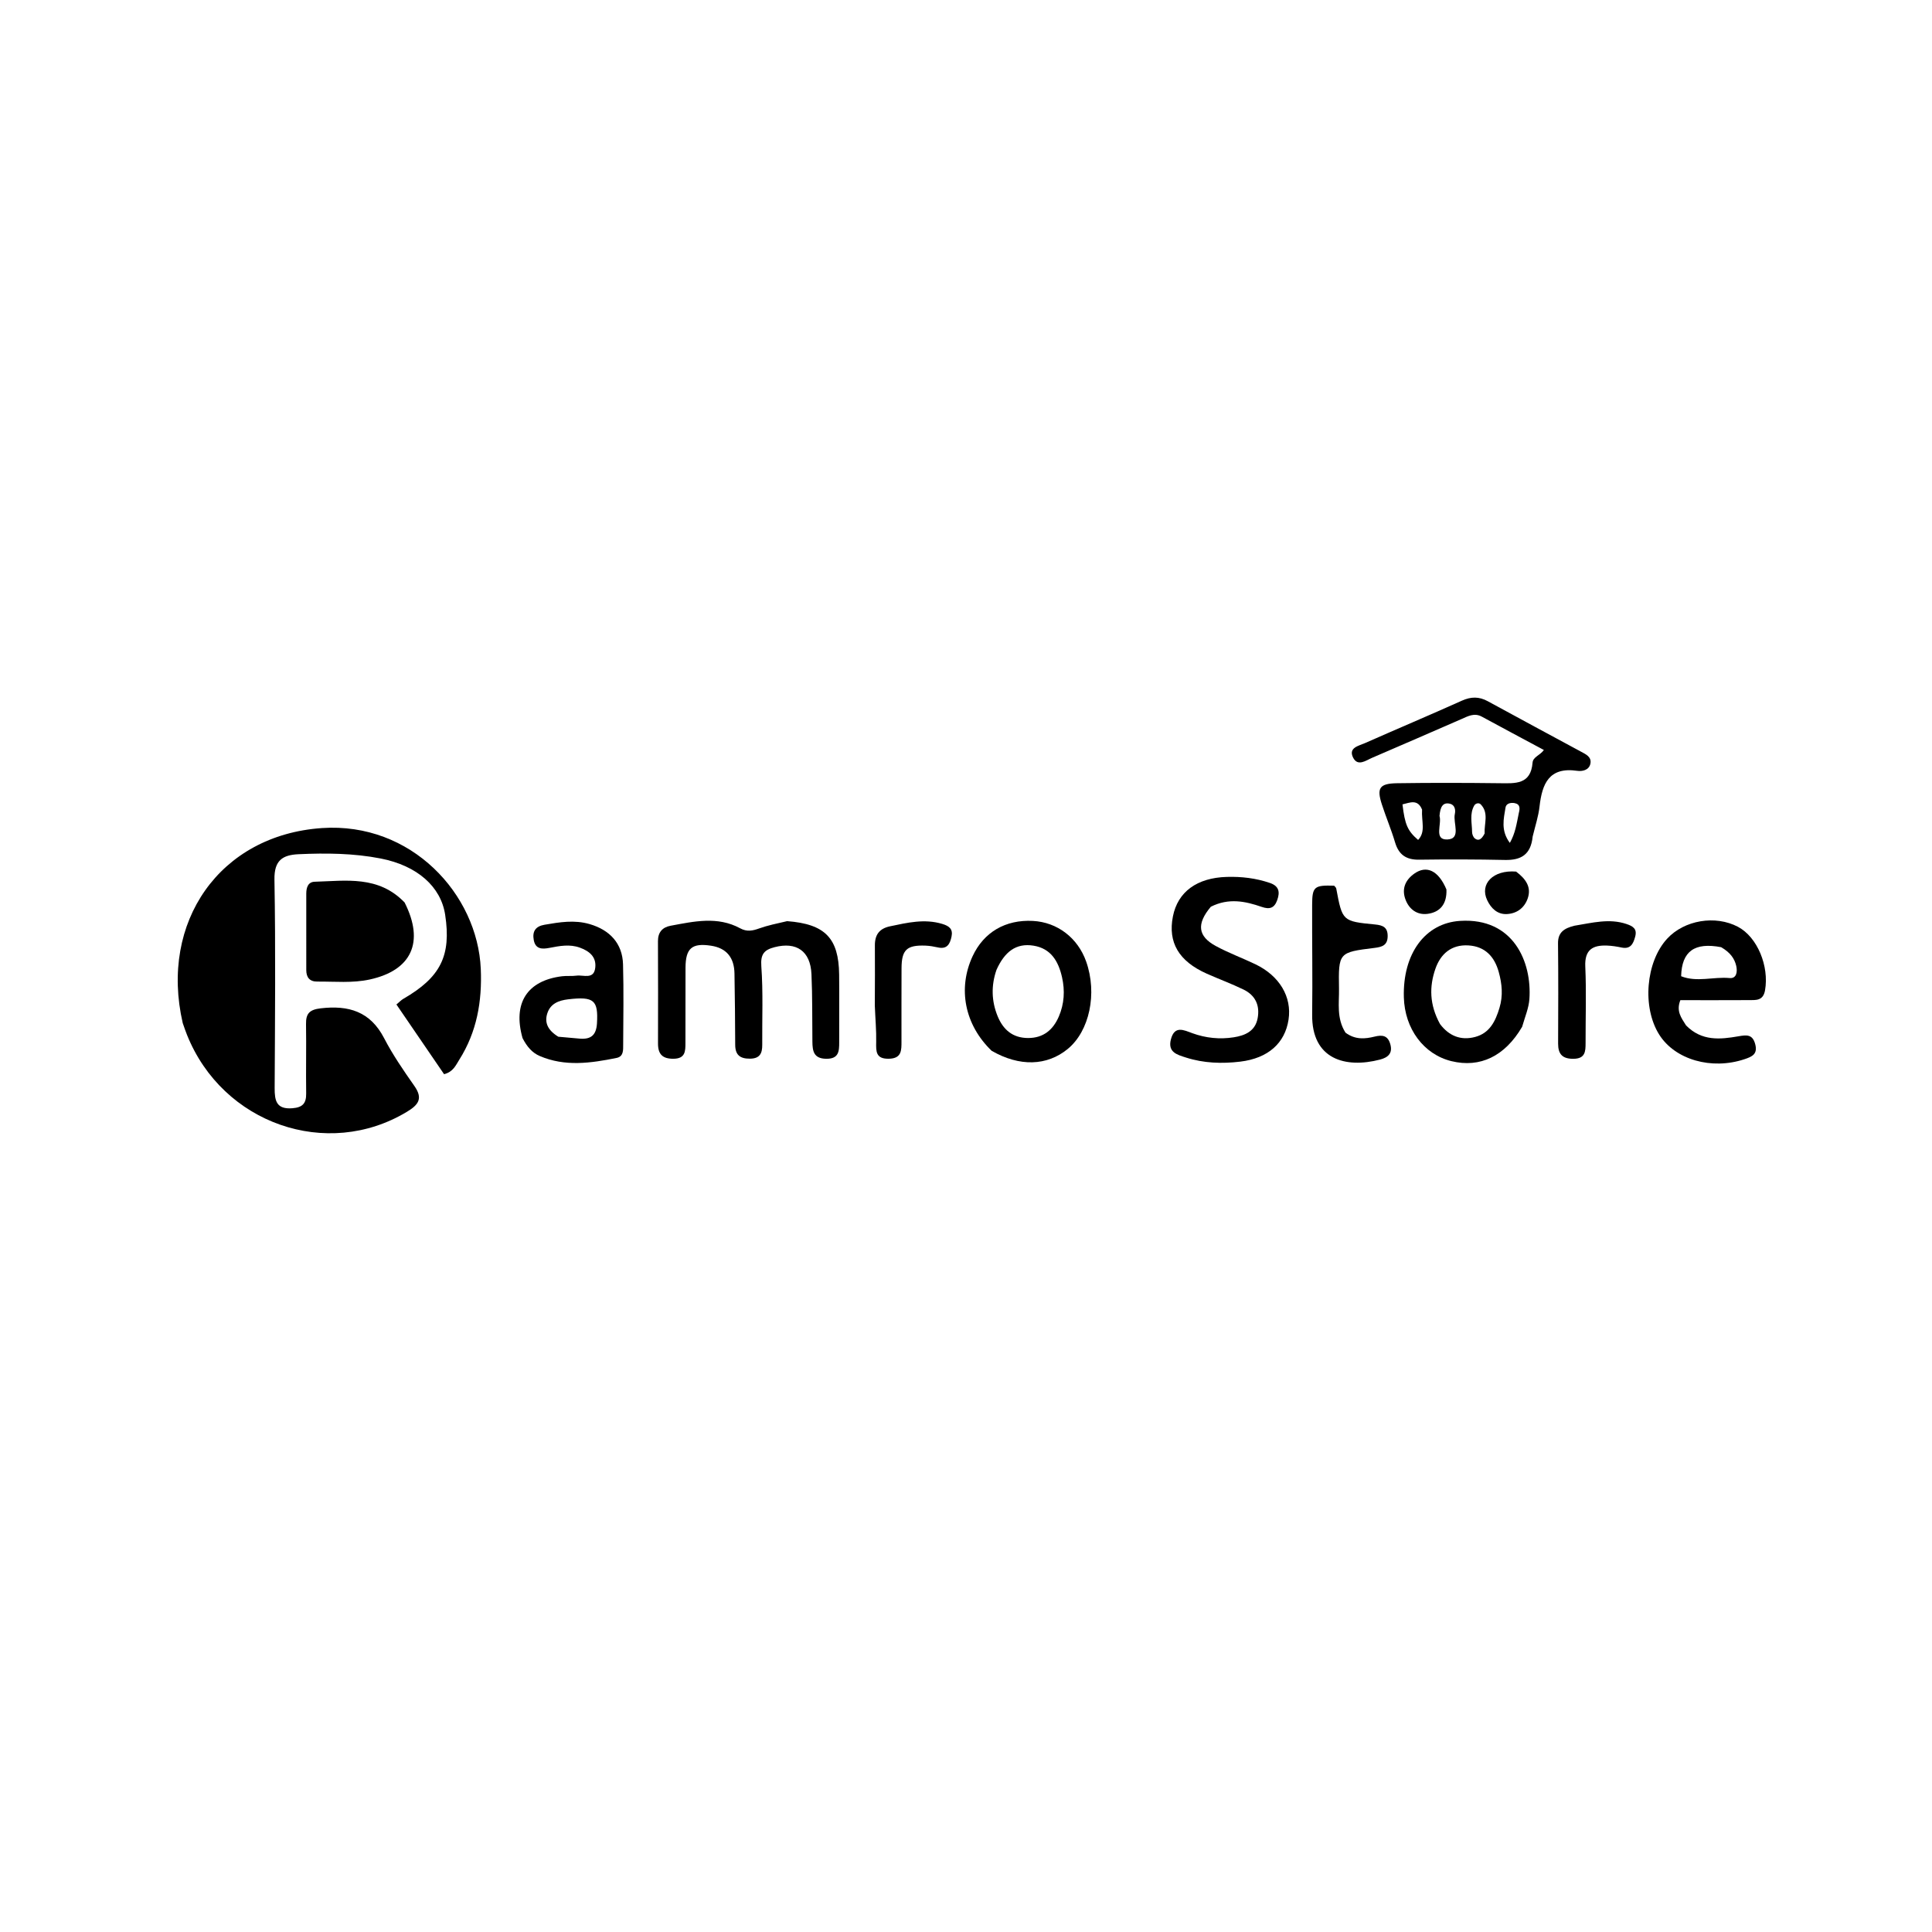 <svg width="528" height="528" xmlns="http://www.w3.org/2000/svg" xml:space="preserve" enable-background="new 0 0 528 528" version="1.1">

 <g>
  <title>Layer 1</title>
  <path id="svg_2" d="m49.946,279.625c-6.4,-27.691 10.128,-51.406 38.02,-53.32c24.474,-1.679 42.547,18.095 43.427,38.48c0.384,8.898 -1.076,17.237 -5.88,24.836c-0.952,1.506 -1.653,3.311 -4.153,3.947c-4.273,-6.251 -8.609,-12.595 -13.022,-19.049c0.868,-0.722 1.318,-1.217 1.869,-1.535c10.21,-5.893 13.156,-11.791 11.451,-22.986c-1.17,-7.68 -7.614,-13.42 -17.626,-15.377c-7.391,-1.444 -14.893,-1.51 -22.394,-1.172c-4.388,0.197 -6.727,1.647 -6.635,6.925c0.332,18.988 0.153,37.987 0.057,56.981c-0.018,3.49 0.483,5.866 4.85,5.52c2.769,-0.219 3.802,-1.312 3.763,-4.027c-0.091,-6.33 0.059,-12.664 -0.04,-18.994c-0.045,-2.888 0.983,-3.929 4.001,-4.283c7.623,-0.893 13.549,0.836 17.343,8.16c2.364,4.565 5.317,8.851 8.277,13.072c2.407,3.433 1.091,5.146 -2.032,7.034c-21.846,13.203 -50.39,3.282 -60.112,-21.003c-0.371,-0.927 -0.698,-1.873 -1.163,-3.208z" fill="#000000"/>
  <path id="svg_3" d="m418.865,228.623c-0.501,5.006 -3.239,6.486 -7.566,6.395c-7.819,-0.165 -15.644,-0.183 -23.464,-0.073c-3.533,0.05 -5.57,-1.35 -6.579,-4.748c-1.04,-3.503 -2.479,-6.884 -3.605,-10.364c-1.451,-4.486 -0.664,-5.711 4.196,-5.785c9.318,-0.142 18.641,-0.113 27.96,-0.003c4.31,0.051 8.551,0.409 9.03,-5.611c0.127,-1.594 2.036,-1.983 3.094,-3.468c-5.87,-3.149 -11.428,-6.103 -16.956,-9.111c-2.102,-1.144 -3.869,-0.076 -5.677,0.706c-8.091,3.5 -16.155,7.06 -24.263,10.518c-1.71,0.729 -3.974,2.502 -5.241,-0.035c-1.352,-2.707 1.523,-3.2 3.208,-3.946c8.821,-3.902 17.711,-7.65 26.508,-11.605c2.511,-1.129 4.701,-1.163 7.104,0.153c8.464,4.634 16.976,9.18 25.461,13.776c1.31,0.71 2.925,1.419 2.578,3.242c-0.352,1.849 -2.266,2.19 -3.608,1.995c-7.729,-1.123 -9.603,3.549 -10.306,9.795c-0.295,2.625 -1.149,5.186 -1.873,8.17m-30.228,-7.368c-1.2,-2.954 -3.3,-1.9 -5.348,-1.427c0.644,5.52 1.4,7.253 4.27,9.715c2.142,-2.257 0.879,-5.021 1.079,-8.288m4.767,1.727c0.692,2.253 -1.646,6.571 2.125,6.437c3.917,-0.14 1.517,-4.501 2.062,-6.948c0.247,-1.107 0.026,-2.516 -1.361,-2.827c-1.93,-0.433 -2.621,0.863 -2.826,3.339m12.332,4.799c-0.156,-2.69 1.218,-5.609 -1.077,-7.968c-0.498,-0.512 -1.411,-0.268 -1.745,0.302c-1.341,2.292 -0.627,4.822 -0.61,7.259c0.004,0.596 0.298,1.384 0.737,1.745c0.946,0.777 1.83,0.373 2.696,-1.338m9.343,-5.594c0.309,-1.214 0.437,-2.411 -1.184,-2.709c-1.036,-0.19 -2.272,0.103 -2.448,1.193c-0.499,3.088 -1.357,6.303 1.178,9.684c1.504,-2.66 1.817,-5.084 2.454,-8.169z" fill="#000000"/>
  <path id="svg_4" d="m215.113,251.743c10.391,0.783 14.096,4.657 14.217,14.571c0.075,6.165 -0.022,12.332 0.016,18.497c0.016,2.536 -0.125,4.614 -3.613,4.543c-3.387,-0.069 -3.682,-2.159 -3.712,-4.662c-0.073,-6.164 0.022,-12.336 -0.255,-18.491c-0.285,-6.3 -4.123,-8.893 -10.078,-7.346c-2.84,0.738 -3.867,1.879 -3.626,5.2c0.518,7.129 0.197,14.318 0.252,21.482c0.018,2.327 -0.643,3.779 -3.383,3.788c-2.724,0.01 -3.997,-1.041 -4.005,-3.8c-0.018,-6.498 -0.091,-12.997 -0.2,-19.494c-0.071,-4.235 -2.086,-6.923 -6.415,-7.58c-5.218,-0.791 -6.944,0.698 -6.963,6.024c-0.025,6.832 -0.019,13.665 -0.022,20.497c-0.001,2.264 0.008,4.342 -3.26,4.375c-3.013,0.03 -4.244,-1.252 -4.236,-4.151c0.027,-9.332 0.032,-18.664 -0.013,-27.995c-0.012,-2.429 1.235,-3.792 3.434,-4.2c6.387,-1.184 12.846,-2.668 19.034,0.695c1.855,1.009 3.39,0.683 5.199,0.035c2.336,-0.836 4.794,-1.331 7.629,-1.989z" fill="#000000"/>
  <path id="svg_5" d="m330.908,247.808c-3.955,4.694 -3.543,8.056 1.321,10.709c3.493,1.905 7.269,3.282 10.865,5.008c6.595,3.165 9.996,8.917 9.055,15.123c-0.974,6.421 -5.552,10.567 -13.197,11.488c-4.969,0.598 -9.979,0.438 -14.815,-1.111c-2.371,-0.76 -5.067,-1.423 -4.138,-4.983c1.005,-3.854 3.504,-2.533 5.866,-1.674c3.672,1.336 7.488,1.719 11.303,1.119c3.033,-0.476 5.864,-1.628 6.533,-5.207c0.664,-3.549 -0.647,-6.287 -3.862,-7.847c-3.281,-1.592 -6.72,-2.853 -10.054,-4.34c-7.635,-3.406 -10.639,-8.532 -9.239,-15.638c1.331,-6.751 6.606,-10.568 14.724,-10.801c4.032,-0.116 7.941,0.34 11.77,1.646c2.501,0.853 2.812,2.465 2.014,4.695c-0.78,2.18 -2.048,2.612 -4.254,1.848c-4.452,-1.542 -9.004,-2.5 -13.892,-0.034z" fill="#000000"/>
  <path id="svg_6" d="m110.572,246.637c5.512,10.87 1.876,18.557 -9.505,21.046c-4.77,1.043 -9.576,0.535 -14.372,0.575c-2.063,0.017 -2.991,-1.139 -2.993,-3.126c-0.005,-6.966 -0.007,-13.931 -0.001,-20.897c0.001,-1.623 0.446,-3.21 2.304,-3.262c8.539,-0.242 17.401,-1.767 24.566,5.664z" fill="#000000"/>
  <path id="svg_7" d="m460.782,280.235c4.312,4.378 9.345,3.832 14.309,2.976c2.245,-0.387 3.85,-0.591 4.587,2.122c0.749,2.757 -0.839,3.446 -2.952,4.148c-8.973,2.978 -18.924,0.152 -23.265,-6.711c-4.718,-7.46 -3.695,-19.88 2.16,-26.234c4.682,-5.081 13.169,-6.506 19.343,-3.247c5.305,2.8 8.567,10.742 7.405,17.356c-0.513,2.922 -2.517,2.666 -4.476,2.679c-6.287,0.04 -12.574,0.015 -18.67,0.015c-1.177,3.039 0.241,4.783 1.559,6.897m9.596,-21.375c-7.257,-1.391 -10.764,1.093 -10.94,7.934c4.32,1.726 8.84,0.087 13.255,0.5c1.941,0.181 2.169,-1.797 1.796,-3.361c-0.479,-2.008 -1.63,-3.625 -4.111,-5.072z" fill="#000000"/>
  <path id="svg_8" d="m415.985,280.618c-4.728,8.078 -11.519,11.284 -19.309,9.388c-7.57,-1.842 -12.776,-8.821 -13.015,-17.445c-0.331,-11.964 5.84,-20.291 15.374,-20.891c14.606,-0.92 19.655,11.272 18.936,21.38c-0.173,2.437 -1.192,4.814 -1.986,7.569m-22.45,-0.775c2.436,3.26 5.697,4.587 9.607,3.547c3.971,-1.056 5.543,-4.26 6.656,-7.958c1.009,-3.353 0.688,-6.554 -0.196,-9.768c-1.158,-4.215 -3.734,-7.027 -8.322,-7.294c-4.628,-0.269 -7.586,2.324 -8.998,6.396c-1.675,4.83 -1.657,9.754 1.253,15.077z" fill="#000000"/>
  <path id="svg_9" d="m271.01,287.176c-7.399,-7.122 -9.295,-17.014 -5.221,-25.819c3.051,-6.594 8.998,-10.08 16.508,-9.676c6.664,0.358 12.246,4.619 14.541,11.098c3.093,8.732 0.915,19.027 -5.059,23.913c-5.654,4.624 -13.14,4.878 -20.769,0.484m1.326,-22.132c-1.482,4.257 -1.394,8.512 0.301,12.659c1.498,3.663 4.077,5.969 8.316,5.98c4.222,0.011 6.862,-2.256 8.418,-5.877c1.476,-3.437 1.705,-7.061 0.871,-10.74c-0.986,-4.351 -3.015,-7.854 -7.798,-8.624c-4.795,-0.772 -7.899,1.696 -10.108,6.603z" fill="#000000"/>
  <path id="svg_10" d="m142.812,283.718c-2.731,-9.62 1.287,-15.727 10.765,-16.913c1.313,-0.164 2.669,0.009 3.98,-0.168c1.911,-0.257 4.775,1.169 5.129,-2.232c0.307,-2.942 -1.656,-4.493 -4.217,-5.423c-2.801,-1.018 -5.556,-0.458 -8.348,0.073c-1.866,0.354 -3.766,0.422 -4.243,-2.125c-0.45,-2.402 0.483,-3.788 2.964,-4.209c4.101,-0.697 8.127,-1.389 12.313,-0.169c5.503,1.604 8.956,5.282 9.116,10.994c0.204,7.307 0.071,14.625 0.039,21.937c-0.006,1.468 0.143,3.249 -1.807,3.644c-7.038,1.422 -14.104,2.445 -21.022,-0.54c-2.05,-0.884 -3.465,-2.538 -4.669,-4.87m9.77,-0.388c1.963,0.175 3.925,0.365 5.89,0.523c3.014,0.242 4.487,-0.942 4.677,-4.184c0.371,-6.323 -0.819,-7.384 -7.837,-6.567c-2.676,0.312 -4.905,1.202 -5.751,3.886c-0.774,2.458 0.087,4.541 3.02,6.342z" fill="#000000"/>
  <path id="svg_11" d="m367.706,282.211c2.69,2.006 5.384,1.722 7.965,1.084c2.142,-0.529 3.582,-0.293 4.261,1.981c0.759,2.54 -0.545,3.718 -2.802,4.304c-9.411,2.445 -18.693,-0.041 -18.528,-12.354c0.134,-9.981 -0.046,-19.966 -0.006,-29.949c0.02,-4.971 0.584,-5.389 6.01,-5.226c0.201,0.253 0.523,0.486 0.576,0.77c1.675,8.913 1.666,8.964 10.623,9.834c2.133,0.207 3.451,0.768 3.431,3.206c-0.02,2.481 -1.528,2.941 -3.549,3.189c-9.843,1.212 -9.917,1.241 -9.748,11.174c0.067,3.93 -0.724,8.02 1.767,11.987z" fill="#000000"/>
  <path id="svg_12" d="m430.292,252.99c4.987,-0.817 9.509,-2.034 14.185,-0.477c1.881,0.626 2.976,1.368 2.401,3.486c-0.515,1.896 -1.239,3.473 -3.719,2.952c-1.293,-0.272 -2.617,-0.479 -3.935,-0.533c-3.928,-0.162 -6.184,1.112 -5.978,5.72c0.311,6.958 0.066,13.941 0.082,20.913c0.005,2.308 -0.097,4.281 -3.306,4.311c-3.013,0.028 -4.211,-1.263 -4.201,-4.145c0.032,-9.13 0.078,-18.261 -0.026,-27.39c-0.034,-2.964 1.589,-4.125 4.496,-4.836z" fill="#000000"/>
  <path id="svg_13" d="m239.08,274.859c0.011,-5.804 0.07,-11.129 0.018,-16.452c-0.029,-2.936 1.22,-4.645 4.144,-5.256c4.727,-0.988 9.396,-2.119 14.267,-0.655c1.911,0.574 2.974,1.405 2.536,3.476c-0.414,1.954 -1.177,3.506 -3.67,2.963c-1.133,-0.247 -2.293,-0.46 -3.448,-0.503c-5.125,-0.191 -6.526,1.142 -6.545,6.202c-0.026,6.655 -0.015,13.31 -0.016,19.966c-0,2.418 0.084,4.68 -3.457,4.745c-3.545,0.066 -3.511,-1.954 -3.456,-4.541c0.067,-3.151 -0.232,-6.31 -0.373,-9.945z" fill="#000000"/>
  <path id="svg_14" d="m414.34,238.2c2.719,2.054 4.272,4.32 3.129,7.452c-0.935,2.561 -3.023,4.028 -5.67,4.155c-2.569,0.123 -4.299,-1.559 -5.355,-3.774c-2.118,-4.443 1.58,-8.342 7.896,-7.833z" fill="#000000"/>
  <path id="svg_15" d="m395.299,243.088c0.159,4.017 -1.776,6.2 -5.112,6.656c-2.915,0.399 -5.153,-1.272 -6.135,-4.064c-1.01,-2.87 0.073,-5.243 2.492,-6.946c3.316,-2.336 6.58,-0.833 8.755,4.354z" fill="#000000"/>
 </g>
</svg>